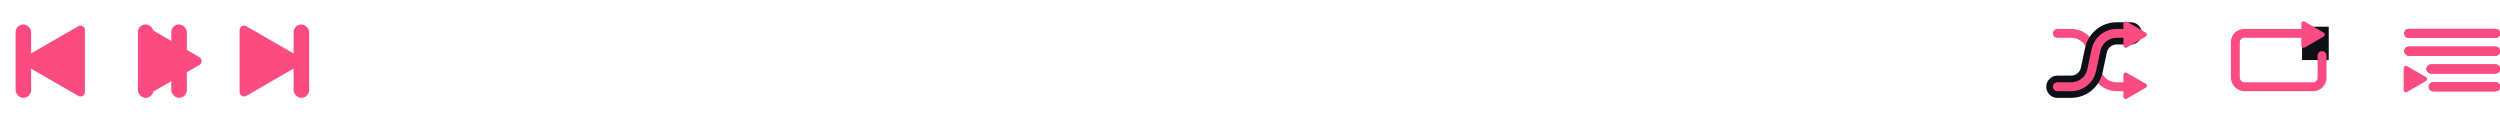 <svg width="1124" height="55" viewBox="0 0 1124 55" fill="none" xmlns="http://www.w3.org/2000/svg">
<line x1="1094" y1="39" x2="1122" y2="39" stroke="#FB4C81" stroke-width="4" stroke-linecap="round"/>
<line x1="1094" y1="39" x2="1122" y2="39" stroke="#FB4C81" stroke-width="4" stroke-linecap="round"/>
<line x1="1094" y1="39" x2="1122" y2="39" stroke="#FB4C81" stroke-width="4" stroke-linecap="round"/>
<line x1="1094" y1="39" x2="1122" y2="39" stroke="#FB4C81" stroke-width="4" stroke-linecap="round"/>
<line x1="1093" y1="31" x2="1122" y2="31" stroke="#FB4C81" stroke-width="4" stroke-linecap="round"/>
<line x1="1093" y1="31" x2="1122" y2="31" stroke="#FB4C81" stroke-width="4" stroke-linecap="round"/>
<line x1="1093" y1="31" x2="1122" y2="31" stroke="#FB4C81" stroke-width="4" stroke-linecap="round"/>
<line x1="1093" y1="31" x2="1122" y2="31" stroke="#FB4C81" stroke-width="4" stroke-linecap="round"/>
<line x1="1083" y1="23" x2="1122" y2="23" stroke="#FB4C81" stroke-width="4" stroke-linecap="round"/>
<line x1="1083" y1="23" x2="1122" y2="23" stroke="#FB4C81" stroke-width="4" stroke-linecap="round"/>
<line x1="1083" y1="23" x2="1122" y2="23" stroke="#FB4C81" stroke-width="4" stroke-linecap="round"/>
<line x1="1083" y1="23" x2="1122" y2="23" stroke="#FB4C81" stroke-width="4" stroke-linecap="round"/>
<line x1="1083" y1="15" x2="1122" y2="15" stroke="#FB4C81" stroke-width="4" stroke-linecap="round"/>
<line x1="1083" y1="15" x2="1122" y2="15" stroke="#FB4C81" stroke-width="4" stroke-linecap="round"/>
<line x1="1083" y1="15" x2="1122" y2="15" stroke="#FB4C81" stroke-width="4" stroke-linecap="round"/>
<line x1="1083" y1="15" x2="1122" y2="15" stroke="#FB4C81" stroke-width="4" stroke-linecap="round"/>
<path d="M1080.68 30.591C1080.68 29.822 1081.52 29.34 1082.18 29.725L1090.76 34.678C1091.43 35.063 1091.43 36.025 1090.76 36.41L1082.18 41.362C1081.52 41.747 1080.68 41.266 1080.68 40.496L1080.68 30.591Z" fill="#FB4C81"/>
<rect x="1005" y="15" width="39" height="24" rx="4" stroke="#FB4C81" stroke-width="4"/>
<rect x="1035" y="12" width="12" height="15" fill="#0D1117"/>
<line x1="1044" y1="27" x2="1044" y2="25" stroke="#FB4C81" stroke-width="4" stroke-linecap="round"/>
<path d="M1034.68 10.591C1034.68 9.822 1035.52 9.34 1036.18 9.725L1044.76 14.678C1045.43 15.063 1045.43 16.025 1044.76 16.41L1036.18 21.362C1035.52 21.747 1034.68 21.266 1034.68 20.496L1034.68 10.591Z" fill="#FB4C81"/>
<path d="M958 39H951.647C949.299 39 947.034 38.131 945.289 36.56V36.56C943.801 35.221 942.774 33.446 942.355 31.488L940.419 22.454C940.143 21.166 939.6 19.949 938.824 18.884V18.884C937.05 16.444 934.215 15 931.198 15H925" stroke="#FB4C81" stroke-width="4" stroke-linecap="round" stroke-linejoin="round"/>
<path d="M958 15H951.647C949.299 15 947.034 15.869 945.289 17.439V17.439C943.801 18.779 942.774 20.554 942.355 22.512L940.419 31.546C940.143 32.834 939.6 34.051 938.824 35.116V35.116C937.05 37.556 934.215 39 931.198 39H925" stroke="#0D1117" stroke-width="10" stroke-linecap="round" stroke-linejoin="round"/>
<path d="M958 15H951.647C949.299 15 947.034 15.869 945.289 17.439V17.439C943.801 18.779 942.774 20.554 942.355 22.512L940.419 31.546C940.143 32.834 939.6 34.051 938.824 35.116V35.116C937.05 37.556 934.215 39 931.198 39H925" stroke="#FB4C81" stroke-width="4" stroke-linecap="round" stroke-linejoin="round"/>
<path d="M954.684 10.591C954.684 9.822 955.518 9.34 956.184 9.725L964.762 14.678C965.429 15.063 965.429 16.025 964.762 16.41L956.184 21.362C955.518 21.747 954.684 21.266 954.684 20.496L954.684 10.591Z" fill="#FB4C81"/>
<path d="M954.684 33.591C954.684 32.822 955.518 32.34 956.184 32.725L964.762 37.678C965.429 38.063 965.429 39.025 964.762 39.41L956.184 44.362C955.518 44.747 954.684 44.266 954.684 43.496L954.684 33.591Z" fill="#FB4C81"/>
<path d="M107.726 13.509C107.726 11.969 109.393 11.007 110.726 11.777L134.86 25.711C136.194 26.48 136.194 28.405 134.86 29.175L110.726 43.109C109.393 43.878 107.726 42.916 107.726 41.377L107.726 13.509Z" fill="#FB4C81"/>
<rect x="132" y="11" width="7" height="33" rx="3.5" fill="#FB4C81"/>
<path d="M62.543 13.509C62.543 11.969 64.21 11.007 65.543 11.777L89.677 25.711C91.01 26.48 91.01 28.405 89.677 29.175L65.543 43.109C64.21 43.879 62.543 42.916 62.543 41.377L62.543 13.509Z" fill="#FB4C81"/>
<rect x="62" y="11" width="7" height="33" rx="3.5" fill="#FB4C81"/>
<rect x="77" y="11" width="7" height="33" rx="3.5" fill="#FB4C81"/>
<path d="M38.19 41.377C38.19 42.916 36.523 43.878 35.19 43.109L11.056 29.175C9.722 28.405 9.722 26.48 11.056 25.711L35.19 11.777C36.523 11.007 38.19 11.969 38.19 13.509L38.19 41.377Z" fill="#FB4C81"/>
<rect x="7" y="11" width="7" height="33" rx="3.5" fill="#FB4C81"/>
</svg>
